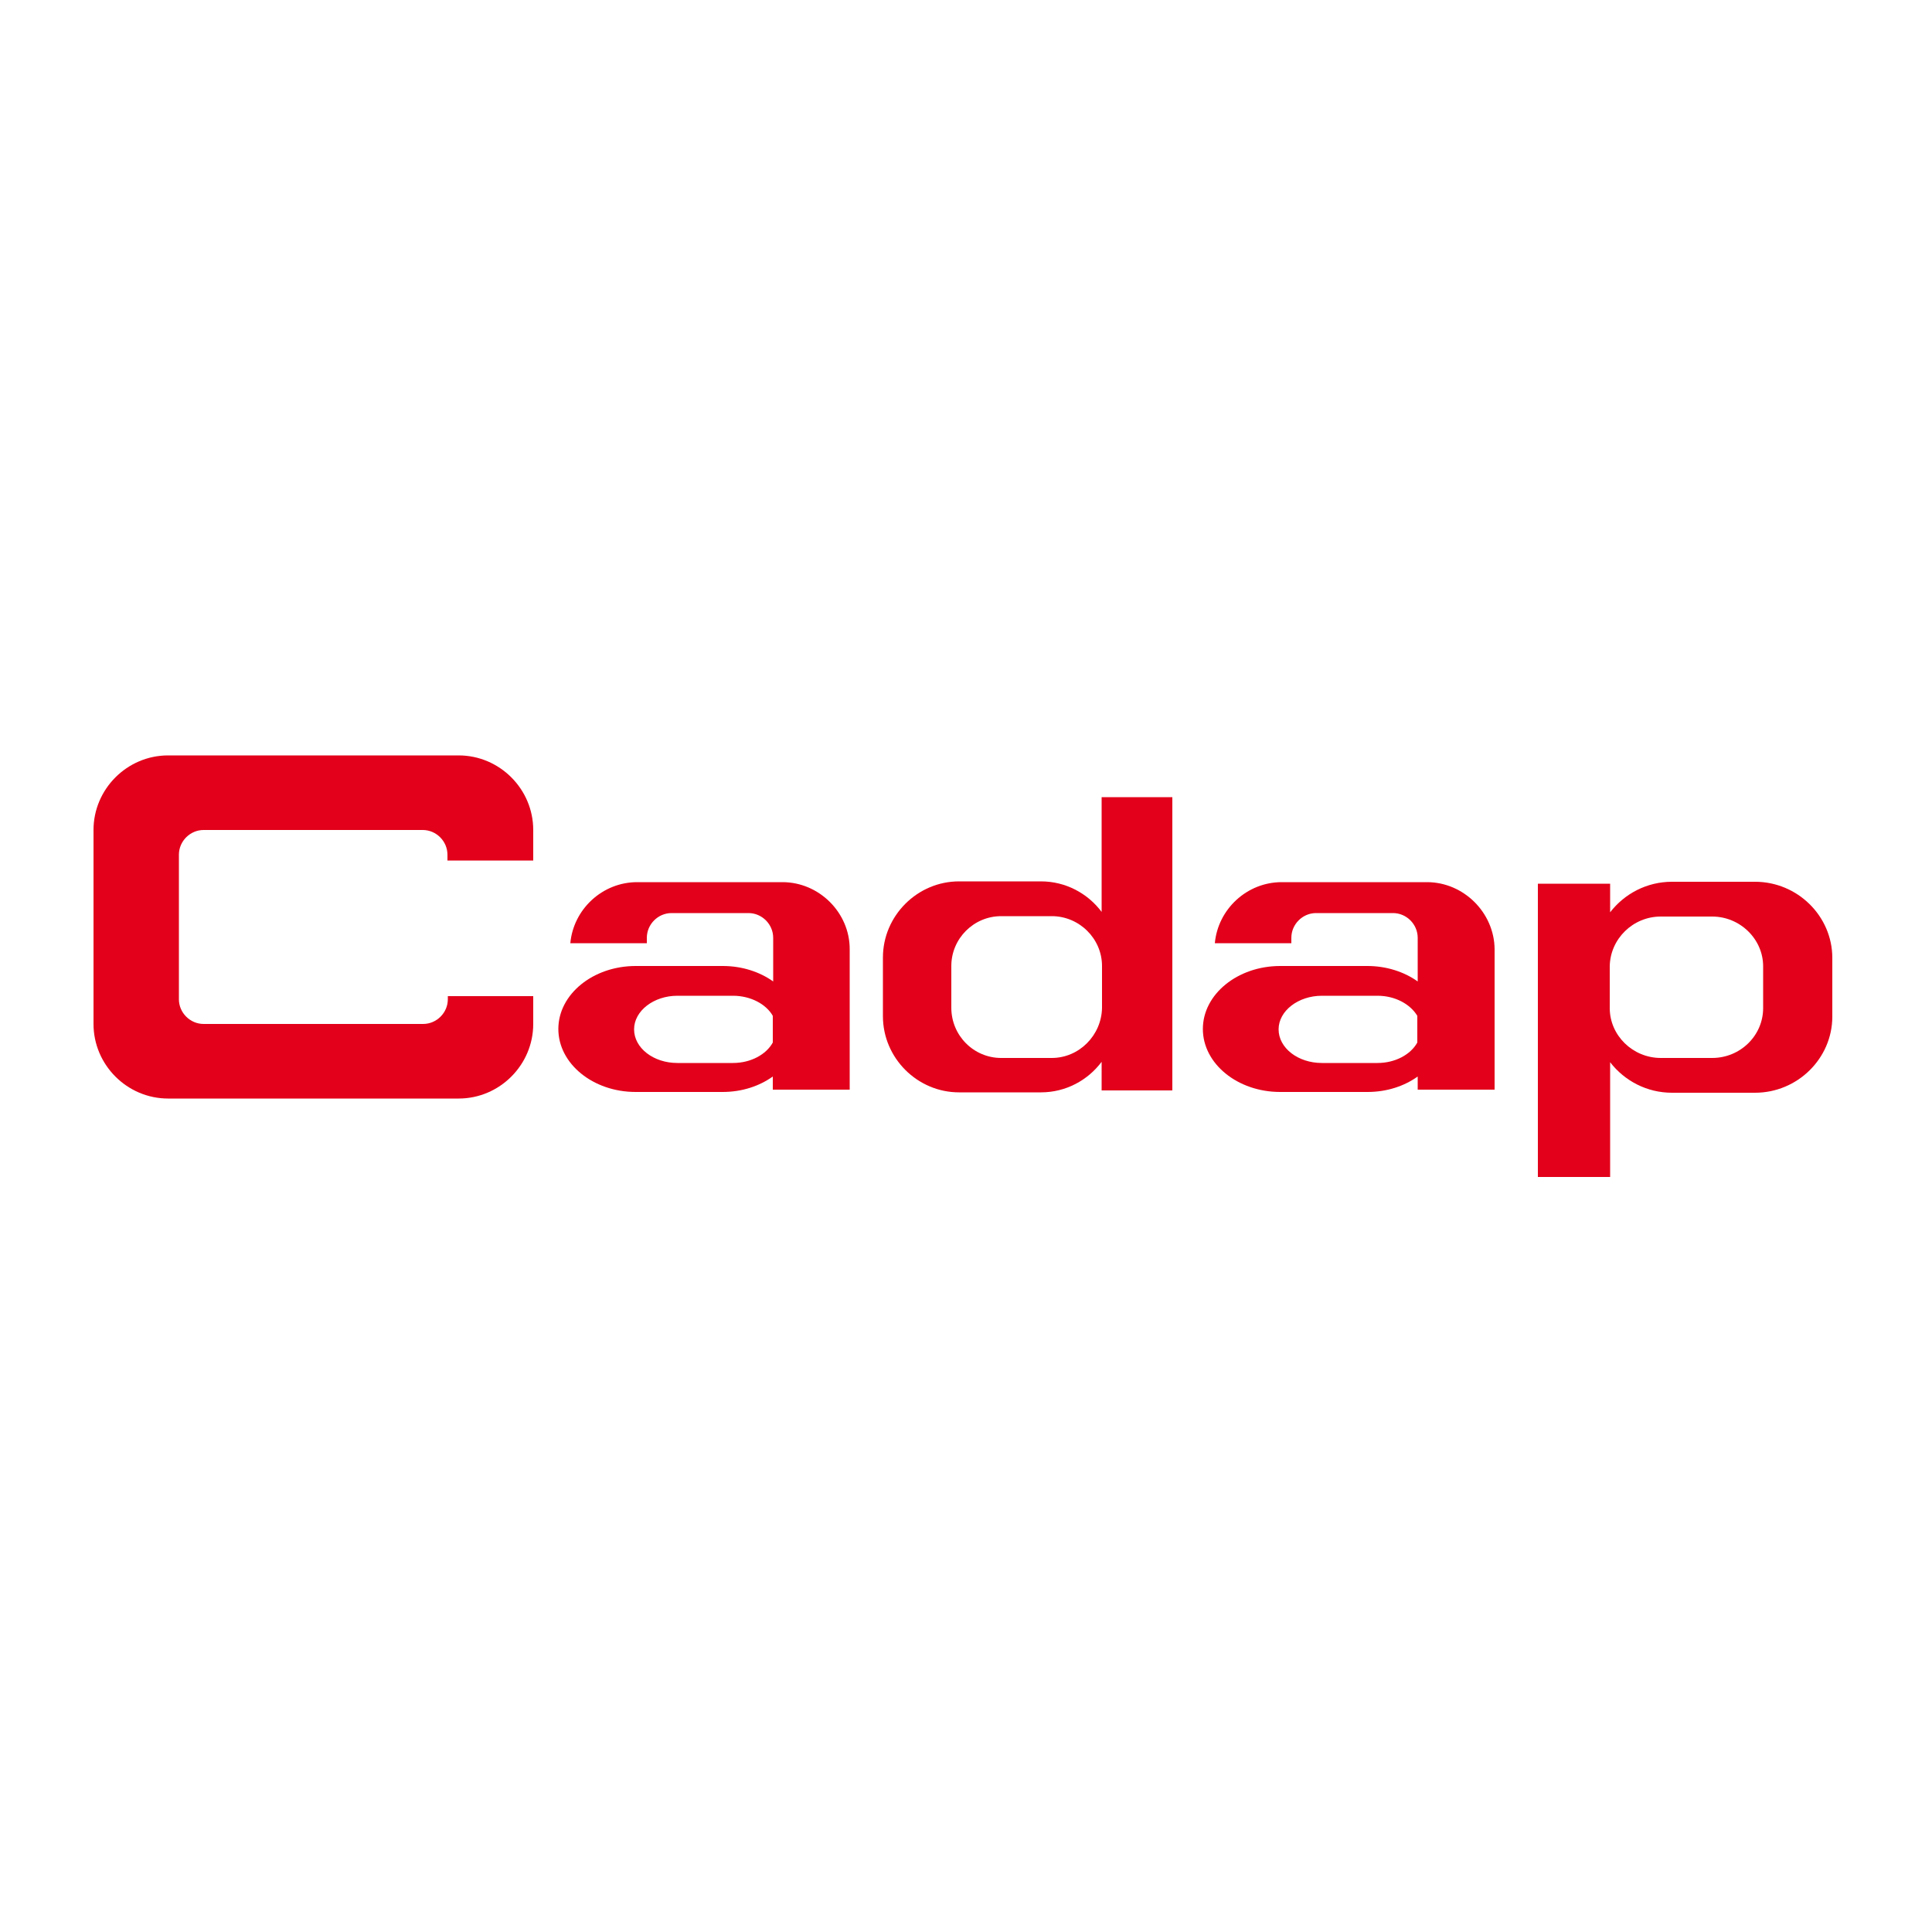 <?xml version="1.0" encoding="utf-8"?>
<!-- Generator: Adobe Illustrator 19.1.0, SVG Export Plug-In . SVG Version: 6.00 Build 0)  -->
<svg version="1.1" id="Calque_2" xmlns="http://www.w3.org/2000/svg" xmlns:xlink="http://www.w3.org/1999/xlink" x="0px" y="0px"
	 viewBox="0 0 500 500" style="enable-background:new 0 0 500 500;" xml:space="preserve">
<style type="text/css">
	.st0{fill:#E2001A;}
</style>
<g>
	<path class="st0" d="M202.5,228.3h-37.6c-9,0-16.5,7-17.3,15.8h19.8v-1.4c0-3.5,2.9-6.4,6.4-6.4h19.9c3.5,0,6.4,2.9,6.4,6.4V254
		c-3.5-2.5-8.1-4-13-4h-22.6c-11,0-20,7.3-20,16.3s9,16.3,20,16.3H187c5,0,9.5-1.5,13-4v3.4h19.9v-36.4
		C219.9,236.2,212,228.3,202.5,228.3z M189.7,275.1h-14.4c-6.2,0-11.2-3.9-11.2-8.7s5.1-8.7,11.2-8.7h14.4c4.6,0,8.6,2.2,10.3,5.2
		v6.9C198.3,272.9,194.3,275.1,189.7,275.1z"/>
	<path class="st0" d="M369.3,228.3h-37.6c-9,0-16.5,7-17.3,15.8h19.8v-1.4c0-3.5,2.9-6.4,6.4-6.4h19.9c3.5,0,6.4,2.9,6.4,6.4V254
		c-3.5-2.5-8.1-4-13-4h-22.6c-11,0-20,7.3-20,16.3s9,16.3,20,16.3h22.6c5,0,9.5-1.5,13-4v3.4h19.9v-36.4
		C386.7,236.2,378.8,228.3,369.3,228.3z M356.5,275.1h-14.4c-6.2,0-11.2-3.9-11.2-8.7s5.1-8.7,11.2-8.7h14.4c4.6,0,8.5,2.2,10.3,5.2
		v6.9C365.1,272.9,361.1,275.1,356.5,275.1z"/>
	<path class="st0" d="M285.1,206.2V236c-3.6-4.8-9.3-7.9-15.7-7.9h-21.2c-10.8,0-19.7,8.9-19.7,19.7V263c0,10.8,8.9,19.7,19.7,19.7
		h21.2c6.4,0,12.1-3.1,15.7-7.9v7.4h18.3v-75.9H285.1z M272.2,273.8h-13.1c-7.1,0-12.9-5.8-12.9-13V250c0-7.1,5.8-12.9,12.9-12.9
		h13.1c7.1,0,13,5.8,13,12.9v10.8C285.1,267.9,279.3,273.8,272.2,273.8z"/>
	<path class="st0" d="M416.7,304.7v-29.8c3.7,4.8,9.5,7.9,16,7.9h21.5c11,0,20-8.9,20-19.7v-15.2c0-10.8-9-19.7-20-19.7h-21.5
		c-6.5,0-12.3,3.1-16,7.9v-7.4H398v75.9H416.7z M429.8,237.2h13.3c7.2,0,13.2,5.8,13.2,12.9v10.8c0,7.1-5.9,12.9-13.2,12.9h-13.3
		c-7.2,0-13.2-5.8-13.2-12.9v-10.8C416.7,243,422.6,237.2,429.8,237.2z"/>
	<path class="st0" d="M115.9,257.8v0.8c0,3.5-2.9,6.4-6.4,6.4H52.7c-3.5,0-6.4-2.9-6.4-6.4v-37.4c0-3.5,2.9-6.4,6.4-6.4h56.7
		c3.5,0,6.4,2.9,6.4,6.4v1.5H138v-7.9c0-10.6-8.7-19.3-19.3-19.3H43.5c-10.6,0-19.3,8.7-19.3,19.3V265c0,10.6,8.7,19.3,19.3,19.3
		h75.2c10.6,0,19.3-8.7,19.3-19.3v-7.2L115.9,257.8L115.9,257.8z"/>
</g>
</svg>
